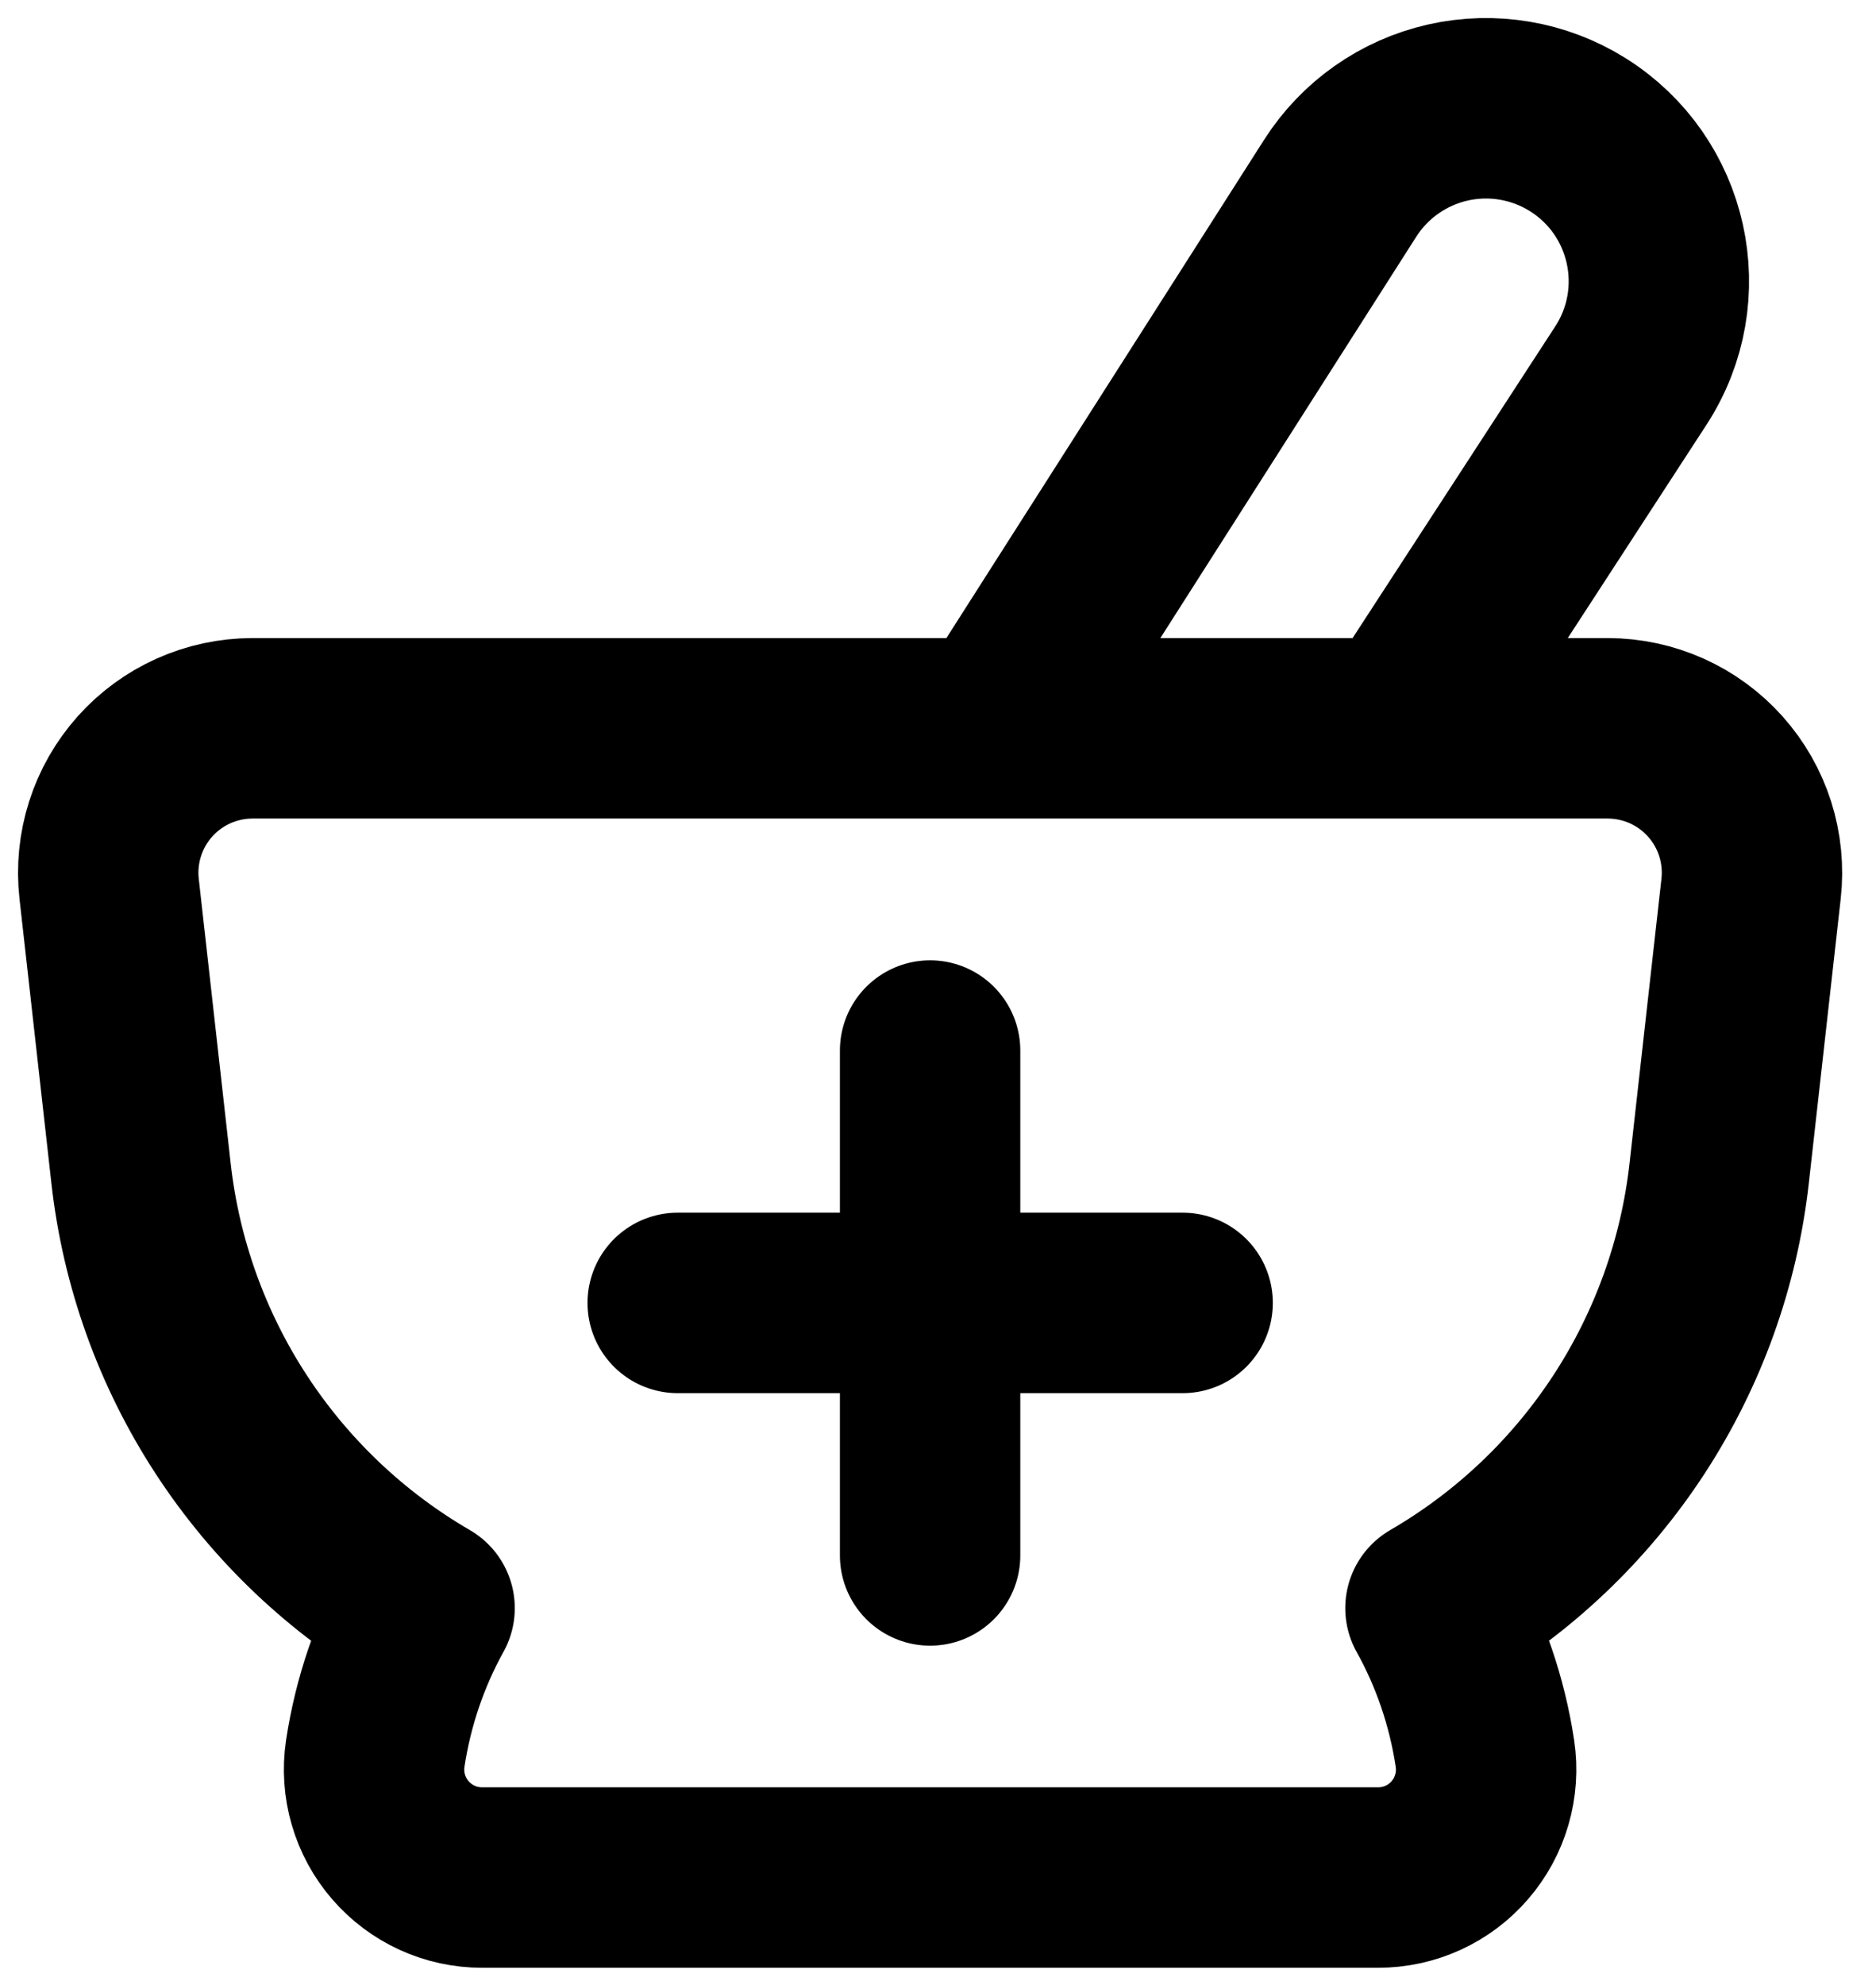 <svg width="52" height="55" viewBox="0 0 52 55" fill="none" xmlns="http://www.w3.org/2000/svg">
<path d="M27.657 20.094L37.149 5.214C37.828 4.15 38.9 3.397 40.131 3.118C41.362 2.84 42.654 3.058 43.725 3.726C46.001 5.146 46.669 8.154 45.205 10.406L38.905 20.09M18.785 36.098H32.781M25.781 29.106V43.094M3.909 32.506L3.025 24.626C2.962 24.067 3.018 23.501 3.189 22.964C3.359 22.428 3.642 21.934 4.016 21.514C4.391 21.094 4.851 20.758 5.364 20.528C5.878 20.298 6.434 20.179 6.997 20.178H44.565C45.128 20.179 45.684 20.298 46.198 20.528C46.712 20.758 47.171 21.094 47.546 21.514C47.921 21.934 48.203 22.428 48.374 22.964C48.544 23.501 48.6 24.067 48.537 24.626L47.653 32.506C47.375 34.989 46.518 37.372 45.153 39.465C43.787 41.557 41.95 43.3 39.789 44.554C40.469 45.774 40.941 47.134 41.161 48.586C41.224 49.012 41.195 49.446 41.075 49.859C40.956 50.272 40.748 50.655 40.467 50.98C40.187 51.306 39.839 51.568 39.447 51.747C39.056 51.926 38.631 52.018 38.201 52.018H13.361C12.931 52.018 12.506 51.926 12.115 51.747C11.724 51.568 11.376 51.306 11.095 50.98C10.814 50.655 10.607 50.272 10.487 49.859C10.367 49.446 10.338 49.012 10.401 48.586C10.621 47.134 11.093 45.774 11.769 44.554C9.609 43.3 7.773 41.556 6.408 39.464C5.043 37.372 4.187 34.989 3.909 32.506Z" stroke="black" stroke-width="5" stroke-linecap="round" stroke-linejoin="round"/>
</svg>

